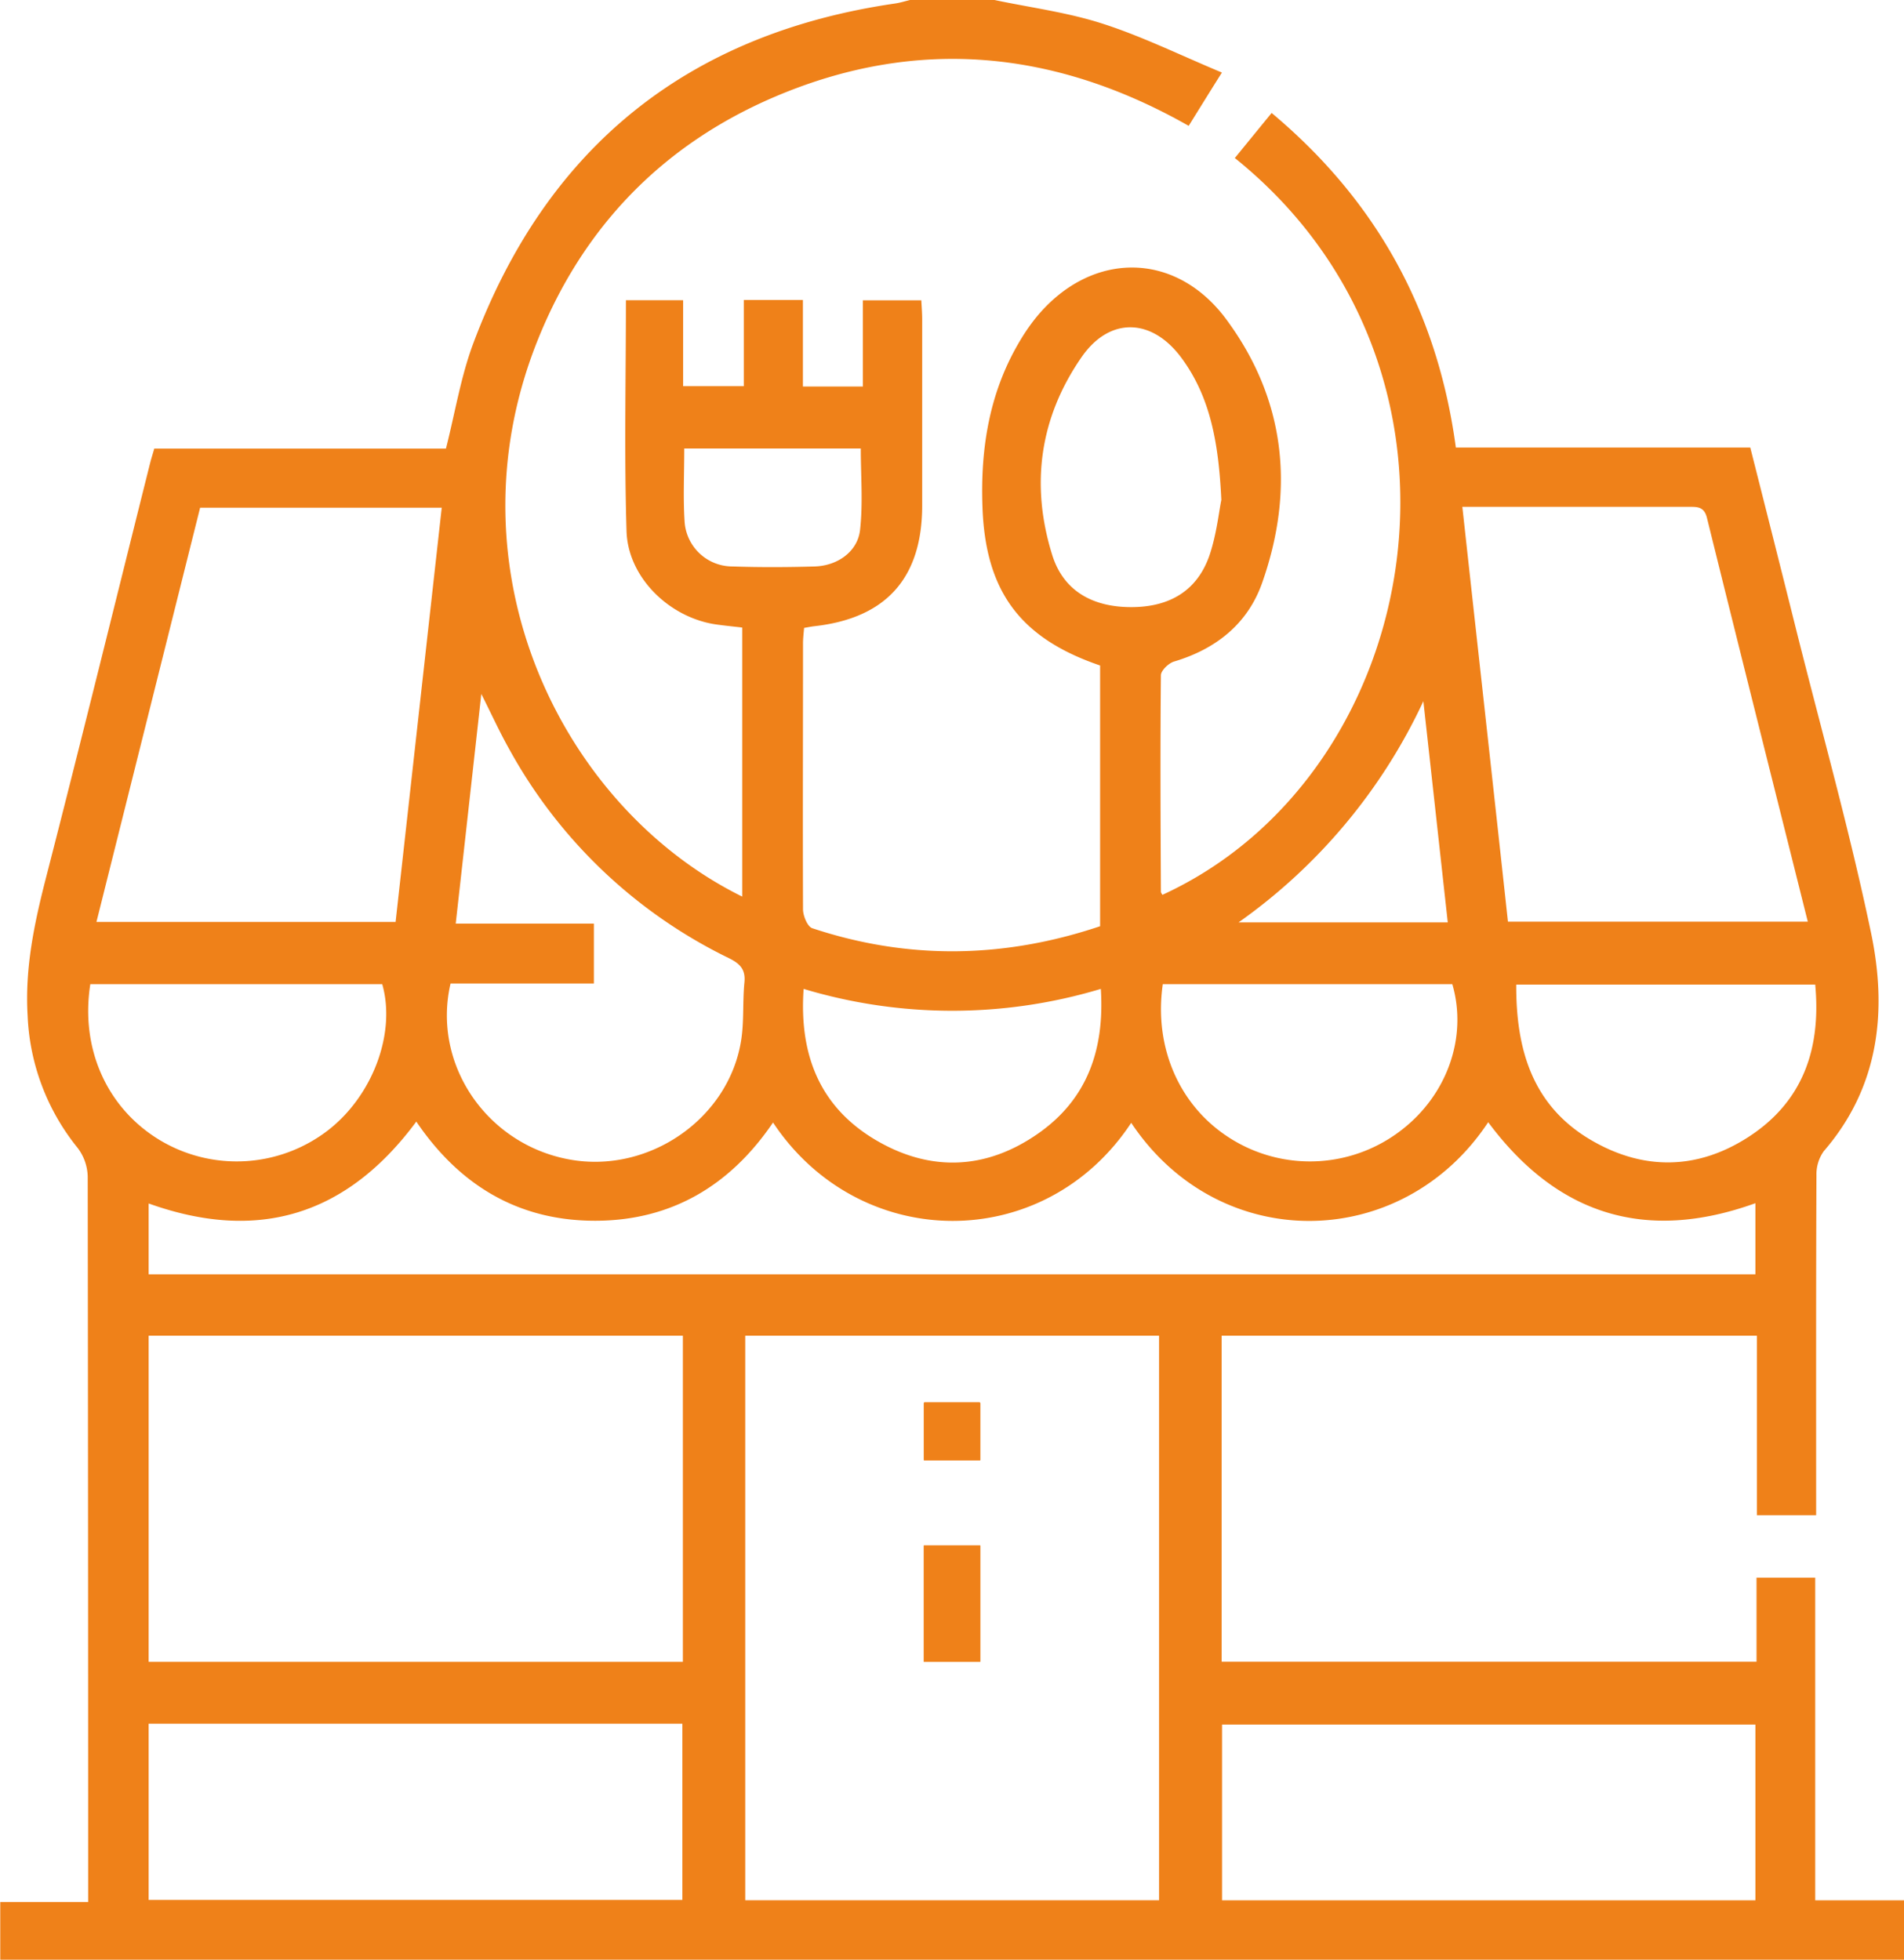 <svg id="圖層_1" data-name="圖層 1" xmlns="http://www.w3.org/2000/svg" viewBox="0 0 372.09 383.04"><defs><style>.cls-1{fill:#ef8119;}</style></defs><path class="cls-1" d="M200.3.92c7.06,1.49,14.3,2.42,21.13,4.63,7.77,2.5,15.16,6.15,23.31,9.55-2.51,4-4.46,7.15-6.49,10.42-26.06-14.81-53-17.49-80.63-5.79-22.19,9.4-37.88,25.66-46.75,48.07C93.1,112.71,116,158.91,151,176.17V123.58c-1.62-.19-3.33-.36-5-.59-9.14-1.27-17.33-9.13-17.61-18.25-.46-14.94-.12-29.91-.12-45.14h11.18V76.4h11.86V59.55h11.55V76.47h11.72V59.62H186c.06,1.17.17,2.47.17,3.78q0,18.15,0,36.3,0,21.27-21.08,23.62c-.61.07-1.22.2-2,.33-.08,1-.21,2-.21,3,0,17.34-.06,34.68,0,52,0,1.28.87,3.39,1.81,3.7,18.76,6.23,37.51,5.91,56.25-.39V131c-15.73-5.37-22.47-14.6-23-31.19-.39-11.57,1.44-22.61,7.57-32.66a37.79,37.79,0,0,1,2.78-4c10.61-13.16,27.25-13.41,37.32.21,11.58,15.66,13.42,33.25,7,51.47-2.81,8-9,12.95-17.23,15.4-1.06.32-2.55,1.75-2.56,2.68-.14,14.1-.07,28.19,0,42.29,0,.21.19.42.29.63C284.54,152.24,299,73.44,247.27,31.81c2.33-2.86,4.66-5.72,7.19-8.81,20.61,17.26,32.43,38.9,36,65.4H348c3.06,12.09,6.05,23.91,9,35.73,4.94,19.7,10.45,39.27,14.6,59.13,3.18,15.2,1.64,30.08-9.22,42.65a7.76,7.76,0,0,0-1.45,4.7c-.09,20.71-.06,41.42-.06,62.13v4.34H349.29V262H244.69v63.72H349.22V309.29h11.47v63.07h17.36V384H6V372.69H23.18v-4.47q0-68.67-.09-137.35a9.61,9.61,0,0,0-2-5.62,43.92,43.92,0,0,1-9.74-25.77c-.56-9.23,1.28-18,3.56-26.88,6.94-27,13.6-54.12,20.38-81.18.21-.84.48-1.67.81-2.82h57c1.8-7.09,2.9-14,5.31-20.48C112.73,29.79,140.24,7.51,180.9,1.6c1-.15,1.93-.45,2.9-.68Zm32.16,371.43V262H151.59V372.35ZM35,262v63.74h104.4V262Zm314-12v-13.9c-21.57,7.77-38.82,2.19-52.22-15.83-16.79,25.41-52.54,26-69.76.12-17,25.73-53.07,25.41-70-.06-8.38,12.35-19.94,19.24-34.91,19.2s-26.41-7-34.8-19.38c-13.59,18.35-30.95,23.66-52.31,16V250Zm-57.27-150c3,27.34,6,54.26,8.91,81.07h58.6c-6.64-26.52-13.23-52.71-19.71-78.93-.56-2.28-2-2.15-3.61-2.15H291.69Zm-199.42.15H45.06L24.8,181.12H83.26C86.27,154.11,89.24,127.38,92.27,100.21ZM35,337.84v34.45H139.3V337.84ZM349,338H244.77v34.36H349ZM94,193.16c-3.65,15.72,7,31.31,23,34.35,15.62,3,31.46-7.9,33.81-23.38.56-3.67.25-7.47.62-11.18.26-2.59-.92-3.71-3.08-4.77a97.65,97.65,0,0,1-42.94-40.94c-1.81-3.22-3.34-6.58-5.4-10.68-1.71,15.38-3.32,29.9-5,44.89h27v11.71Zm266.73.21H302.26c-.05,12.7,3.15,23.7,14.69,30.43,10.13,5.9,20.58,5.8,30.48-.51C358.21,216.42,361.87,206.06,360.69,193.37Zm-127.54-.08c-1.84,12.81,3.61,24.55,14,30.63a29.15,29.15,0,0,0,32.66-2.13c8.95-6.91,12.92-18.2,9.92-28.5Zm-209.59,0c-2,12.75,3.37,24.44,13.8,30.61a29.21,29.21,0,0,0,32.69-2.08c8.73-6.79,13.27-19,10.56-28.53ZM244.63,98.63c-.53-11.18-2.15-20.07-7.75-27.7-5.76-7.84-14-8.16-19.51-.28-8.23,11.83-10.09,25-5.78,38.78,2.15,6.87,7.72,10.14,15.36,10.16s13-3.27,15.37-10.14C243.69,105.39,244.15,101,244.63,98.63ZM163,194.21c-.9,12.87,3.15,23.1,14.14,29.57,10.63,6.25,21.54,5.8,31.69-1.3,9.62-6.72,13-16.43,12.25-28.27A100.77,100.77,0,0,1,163,194.21ZM139.67,88.58c0,5-.23,9.59.06,14.16a9.37,9.37,0,0,0,9.37,8.9c5.36.18,10.73.16,16.09,0,4.47-.14,8.38-2.93,8.84-7.16.58-5.21.14-10.54.14-15.9Zm149.21,92.63c-1.62-14.7-3.19-29-4.77-43.23A109.55,109.55,0,0,1,248,181.21Z" transform="translate(-5.95 -0.92)"/><path class="cls-1" d="M197.51,303v22.67h-11V303Z" transform="translate(-5.95 -0.92)"/><path class="cls-1" d="M197.54,303v22.75H186.46V303Z" transform="translate(-5.95 -0.92)"/><path class="cls-1" d="M197.52,286.37h-11V275.1h11Z" transform="translate(-5.95 -0.92)"/><path class="cls-1" d="M186.56,275h10.88V286.3H186.56Z" transform="translate(-5.95 -0.92)"/><path class="cls-1" d="M197.53,275.15v11.17H186.47V275.15Z" transform="translate(-5.95 -0.92)"/></svg>